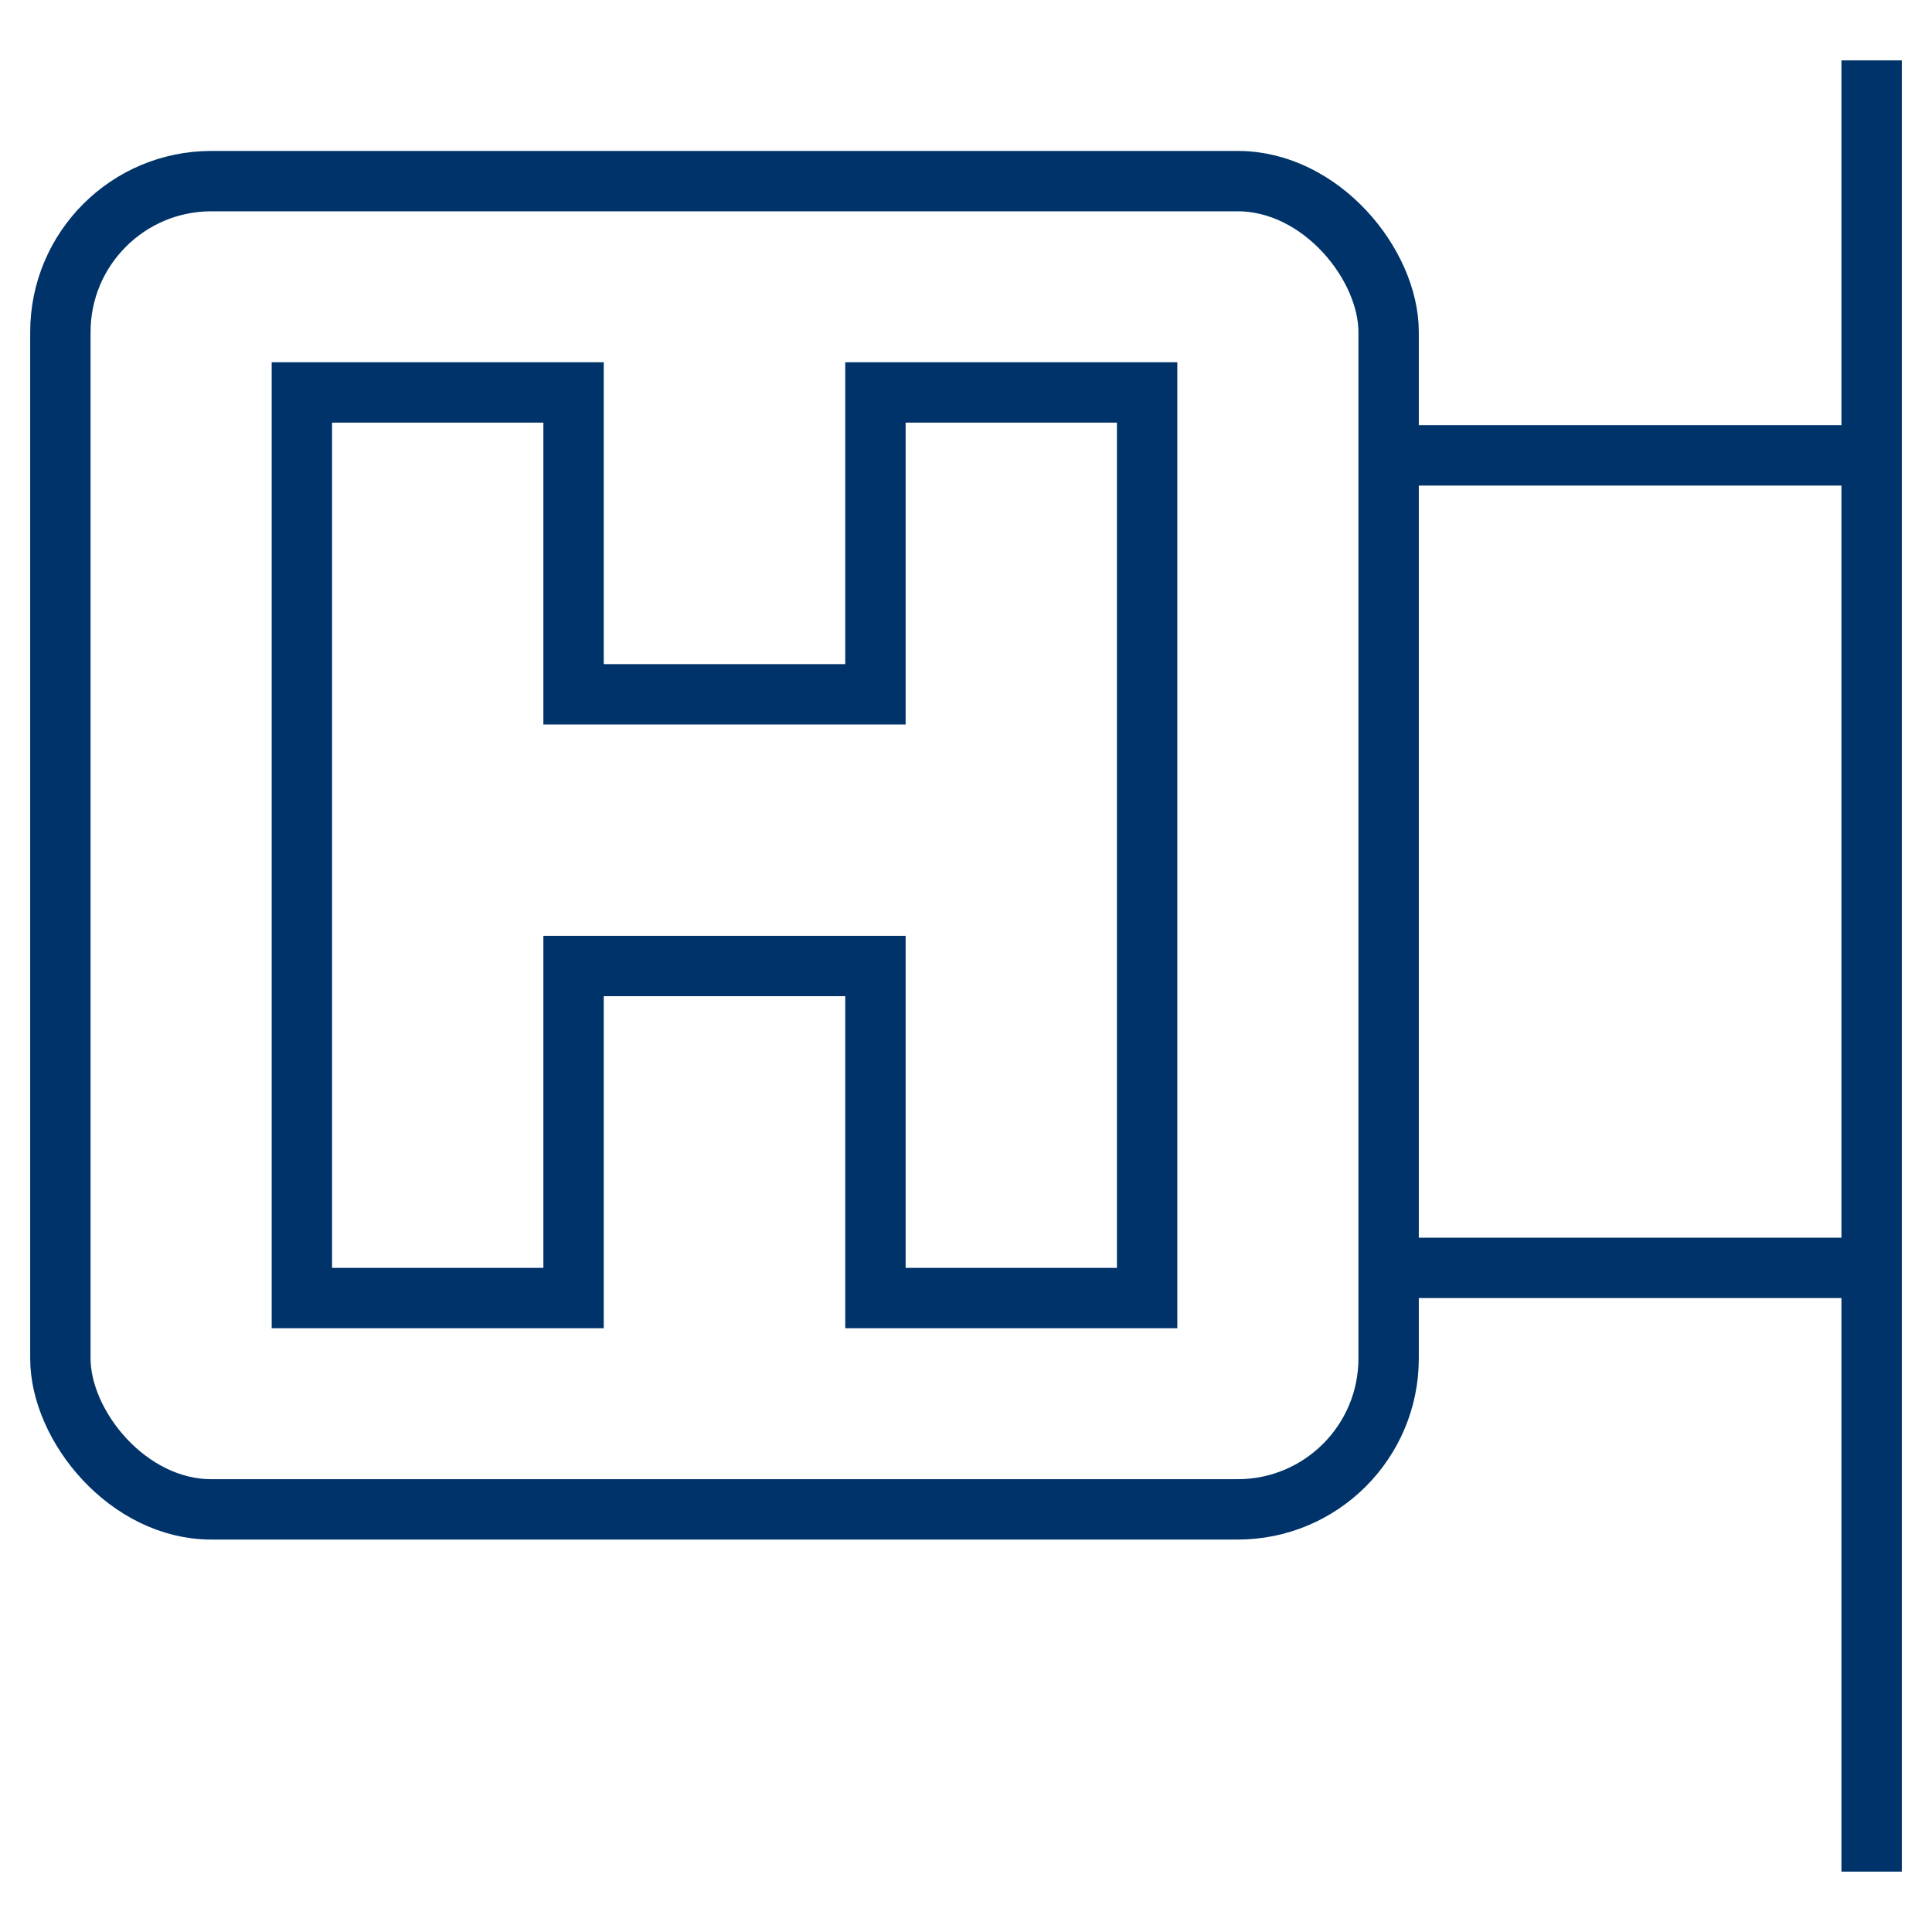 <?xml version="1.0" encoding="UTF-8"?>
<svg xmlns="http://www.w3.org/2000/svg" aria-describedby="desc" aria-labelledby="title" viewBox="0 0 64 64"><path fill="none" stroke="#003369" stroke-miterlimit="10" stroke-width="2" d="M62 2v60M46 15.085h16M46 42h16" data-name="layer2" style="stroke: #003369;"/><rect width="44" height="44" x="2" y="6" fill="none" stroke="#003369" stroke-miterlimit="10" stroke-width="2" data-name="layer1" rx="5" ry="5" style="stroke: #003369;"/><path fill="none" stroke="#003369" stroke-miterlimit="10" stroke-width="2" d="M29 13v10H19V13h-9v30h9V32h10v11h9V13h-9z" data-name="layer1" style="stroke: #003369;"/></svg>
